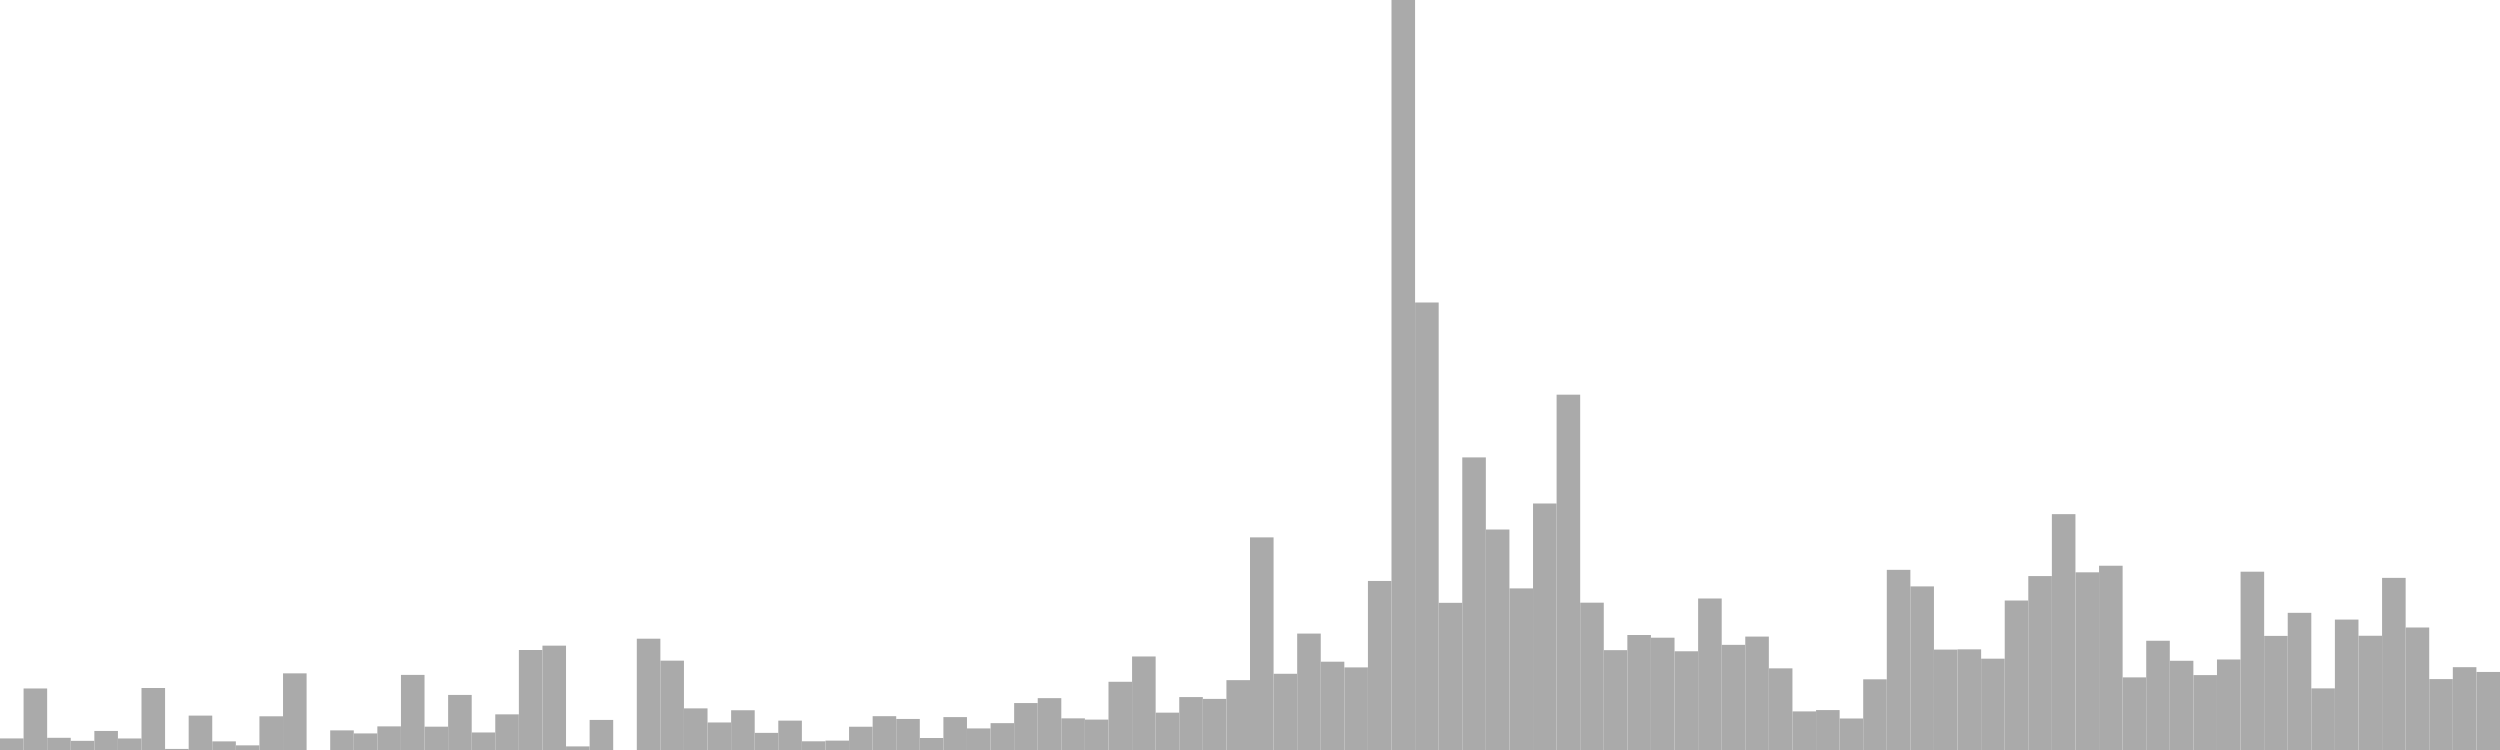 <?xml version="1.0" standalone="no"?>
<svg xmlns:xlink="http://www.w3.org/1999/xlink" xmlns="http://www.w3.org/2000/svg" class="topic-graph" style="width: 100em; height: 30em; text-align: center;"><rect width="0.943em" height="0.463em" x="0em" y="29.537em" fill="#aaa"/><rect width="0.943em" height="2.461em" x="0.943em" y="27.539em" fill="#aaa"/><rect width="0.943em" height="0.488em" x="1.887em" y="29.512em" fill="#aaa"/><rect width="0.943em" height="0.366em" x="2.83em" y="29.634em" fill="#aaa"/><rect width="0.943em" height="0.762em" x="3.774em" y="29.238em" fill="#aaa"/><rect width="0.943em" height="0.461em" x="4.717em" y="29.539em" fill="#aaa"/><rect width="0.943em" height="2.48em" x="5.66em" y="27.52em" fill="#aaa"/><rect width="0.943em" height="0.043em" x="6.604em" y="29.957em" fill="#aaa"/><rect width="0.943em" height="1.376em" x="7.547em" y="28.624em" fill="#aaa"/><rect width="0.943em" height="0.345em" x="8.491em" y="29.655em" fill="#aaa"/><rect width="0.943em" height="0.186em" x="9.434em" y="29.814em" fill="#aaa"/><rect width="0.943em" height="1.348em" x="10.377em" y="28.652em" fill="#aaa"/><rect width="0.943em" height="3.066em" x="11.321em" y="26.934em" fill="#aaa"/><rect width="0.943em" height="0em" x="12.264em" y="30em" fill="#aaa"/><rect width="0.943em" height="0.785em" x="13.208em" y="29.215em" fill="#aaa"/><rect width="0.943em" height="0.663em" x="14.151em" y="29.337em" fill="#aaa"/><rect width="0.943em" height="0.945em" x="15.094em" y="29.055em" fill="#aaa"/><rect width="0.943em" height="3.004em" x="16.038em" y="26.996em" fill="#aaa"/><rect width="0.943em" height="0.933em" x="16.981em" y="29.067em" fill="#aaa"/><rect width="0.943em" height="2.203em" x="17.925em" y="27.797em" fill="#aaa"/><rect width="0.943em" height="0.701em" x="18.868em" y="29.299em" fill="#aaa"/><rect width="0.943em" height="1.426em" x="19.811em" y="28.574em" fill="#aaa"/><rect width="0.943em" height="4em" x="20.755em" y="26em" fill="#aaa"/><rect width="0.943em" height="4.174em" x="21.698em" y="25.826em" fill="#aaa"/><rect width="0.943em" height="0.144em" x="22.642em" y="29.856em" fill="#aaa"/><rect width="0.943em" height="1.203em" x="23.585em" y="28.797em" fill="#aaa"/><rect width="0.943em" height="0em" x="24.528em" y="30em" fill="#aaa"/><rect width="0.943em" height="4.452em" x="25.472em" y="25.548em" fill="#aaa"/><rect width="0.943em" height="3.574em" x="26.415em" y="26.426em" fill="#aaa"/><rect width="0.943em" height="1.665em" x="27.358em" y="28.335em" fill="#aaa"/><rect width="0.943em" height="1.101em" x="28.302em" y="28.899em" fill="#aaa"/><rect width="0.943em" height="1.59em" x="29.245em" y="28.41em" fill="#aaa"/><rect width="0.943em" height="0.685em" x="30.189em" y="29.315em" fill="#aaa"/><rect width="0.943em" height="1.175em" x="31.132em" y="28.825em" fill="#aaa"/><rect width="0.943em" height="0.348em" x="32.075em" y="29.652em" fill="#aaa"/><rect width="0.943em" height="0.375em" x="33.019em" y="29.625em" fill="#aaa"/><rect width="0.943em" height="0.931em" x="33.962em" y="29.069em" fill="#aaa"/><rect width="0.943em" height="1.353em" x="34.906em" y="28.647em" fill="#aaa"/><rect width="0.943em" height="1.242em" x="35.849em" y="28.758em" fill="#aaa"/><rect width="0.943em" height="0.48em" x="36.792em" y="29.52em" fill="#aaa"/><rect width="0.943em" height="1.316em" x="37.736em" y="28.684em" fill="#aaa"/><rect width="0.943em" height="0.863em" x="38.679em" y="29.137em" fill="#aaa"/><rect width="0.943em" height="1.074em" x="39.623em" y="28.926em" fill="#aaa"/><rect width="0.943em" height="1.878em" x="40.566em" y="28.122em" fill="#aaa"/><rect width="0.943em" height="2.074em" x="41.509em" y="27.926em" fill="#aaa"/><rect width="0.943em" height="1.266em" x="42.453em" y="28.734em" fill="#aaa"/><rect width="0.943em" height="1.216em" x="43.396em" y="28.784em" fill="#aaa"/><rect width="0.943em" height="2.729em" x="44.34em" y="27.271em" fill="#aaa"/><rect width="0.943em" height="3.741em" x="45.283em" y="26.259em" fill="#aaa"/><rect width="0.943em" height="1.494em" x="46.226em" y="28.506em" fill="#aaa"/><rect width="0.943em" height="2.117em" x="47.17em" y="27.883em" fill="#aaa"/><rect width="0.943em" height="2.044em" x="48.113em" y="27.956em" fill="#aaa"/><rect width="0.943em" height="2.794em" x="49.057em" y="27.206em" fill="#aaa"/><rect width="0.943em" height="8.505em" x="50em" y="21.495em" fill="#aaa"/><rect width="0.943em" height="3.049em" x="50.943em" y="26.951em" fill="#aaa"/><rect width="0.943em" height="4.657em" x="51.887em" y="25.343em" fill="#aaa"/><rect width="0.943em" height="3.532em" x="52.83em" y="26.468em" fill="#aaa"/><rect width="0.943em" height="3.304em" x="53.774em" y="26.696em" fill="#aaa"/><rect width="0.943em" height="6.762em" x="54.717em" y="23.238em" fill="#aaa"/><rect width="0.943em" height="30em" x="55.66em" y="0em" fill="#aaa"/><rect width="0.943em" height="17.9em" x="56.604em" y="12.1em" fill="#aaa"/><rect width="0.943em" height="5.887em" x="57.547em" y="24.113em" fill="#aaa"/><rect width="0.943em" height="11.704em" x="58.491em" y="18.296em" fill="#aaa"/><rect width="0.943em" height="8.819em" x="59.434em" y="21.181em" fill="#aaa"/><rect width="0.943em" height="6.464em" x="60.377em" y="23.536em" fill="#aaa"/><rect width="0.943em" height="9.86em" x="61.321em" y="20.14em" fill="#aaa"/><rect width="0.943em" height="14.213em" x="62.264em" y="15.787em" fill="#aaa"/><rect width="0.943em" height="5.893em" x="63.208em" y="24.107em" fill="#aaa"/><rect width="0.943em" height="3.994em" x="64.151em" y="26.006em" fill="#aaa"/><rect width="0.943em" height="4.6em" x="65.094em" y="25.4em" fill="#aaa"/><rect width="0.943em" height="4.492em" x="66.038em" y="25.508em" fill="#aaa"/><rect width="0.943em" height="3.949em" x="66.981em" y="26.051em" fill="#aaa"/><rect width="0.943em" height="6.06em" x="67.925em" y="23.94em" fill="#aaa"/><rect width="0.943em" height="4.206em" x="68.868em" y="25.794em" fill="#aaa"/><rect width="0.943em" height="4.537em" x="69.811em" y="25.463em" fill="#aaa"/><rect width="0.943em" height="3.266em" x="70.755em" y="26.734em" fill="#aaa"/><rect width="0.943em" height="1.544em" x="71.698em" y="28.456em" fill="#aaa"/><rect width="0.943em" height="1.597em" x="72.642em" y="28.403em" fill="#aaa"/><rect width="0.943em" height="1.26em" x="73.585em" y="28.74em" fill="#aaa"/><rect width="0.943em" height="2.827em" x="74.528em" y="27.173em" fill="#aaa"/><rect width="0.943em" height="7.206em" x="75.472em" y="22.794em" fill="#aaa"/><rect width="0.943em" height="6.544em" x="76.415em" y="23.456em" fill="#aaa"/><rect width="0.943em" height="4.016em" x="77.358em" y="25.984em" fill="#aaa"/><rect width="0.943em" height="4.026em" x="78.302em" y="25.974em" fill="#aaa"/><rect width="0.943em" height="3.653em" x="79.245em" y="26.347em" fill="#aaa"/><rect width="0.943em" height="5.979em" x="80.189em" y="24.021em" fill="#aaa"/><rect width="0.943em" height="6.957em" x="81.132em" y="23.043em" fill="#aaa"/><rect width="0.943em" height="9.434em" x="82.075em" y="20.566em" fill="#aaa"/><rect width="0.943em" height="7.107em" x="83.019em" y="22.893em" fill="#aaa"/><rect width="0.943em" height="7.371em" x="83.962em" y="22.629em" fill="#aaa"/><rect width="0.943em" height="2.905em" x="84.906em" y="27.095em" fill="#aaa"/><rect width="0.943em" height="4.37em" x="85.849em" y="25.63em" fill="#aaa"/><rect width="0.943em" height="3.569em" x="86.792em" y="26.431em" fill="#aaa"/><rect width="0.943em" height="2.996em" x="87.736em" y="27.004em" fill="#aaa"/><rect width="0.943em" height="3.62em" x="88.679em" y="26.38em" fill="#aaa"/><rect width="0.943em" height="7.132em" x="89.623em" y="22.868em" fill="#aaa"/><rect width="0.943em" height="4.564em" x="90.566em" y="25.436em" fill="#aaa"/><rect width="0.943em" height="5.487em" x="91.509em" y="24.513em" fill="#aaa"/><rect width="0.943em" height="2.465em" x="92.453em" y="27.535em" fill="#aaa"/><rect width="0.943em" height="5.217em" x="93.396em" y="24.783em" fill="#aaa"/><rect width="0.943em" height="4.57em" x="94.34em" y="25.43em" fill="#aaa"/><rect width="0.943em" height="6.885em" x="95.283em" y="23.115em" fill="#aaa"/><rect width="0.943em" height="4.9em" x="96.226em" y="25.1em" fill="#aaa"/><rect width="0.943em" height="2.836em" x="97.17em" y="27.164em" fill="#aaa"/><rect width="0.943em" height="3.313em" x="98.113em" y="26.687em" fill="#aaa"/><rect width="0.943em" height="3.122em" x="99.057em" y="26.878em" fill="#aaa"/></svg>
